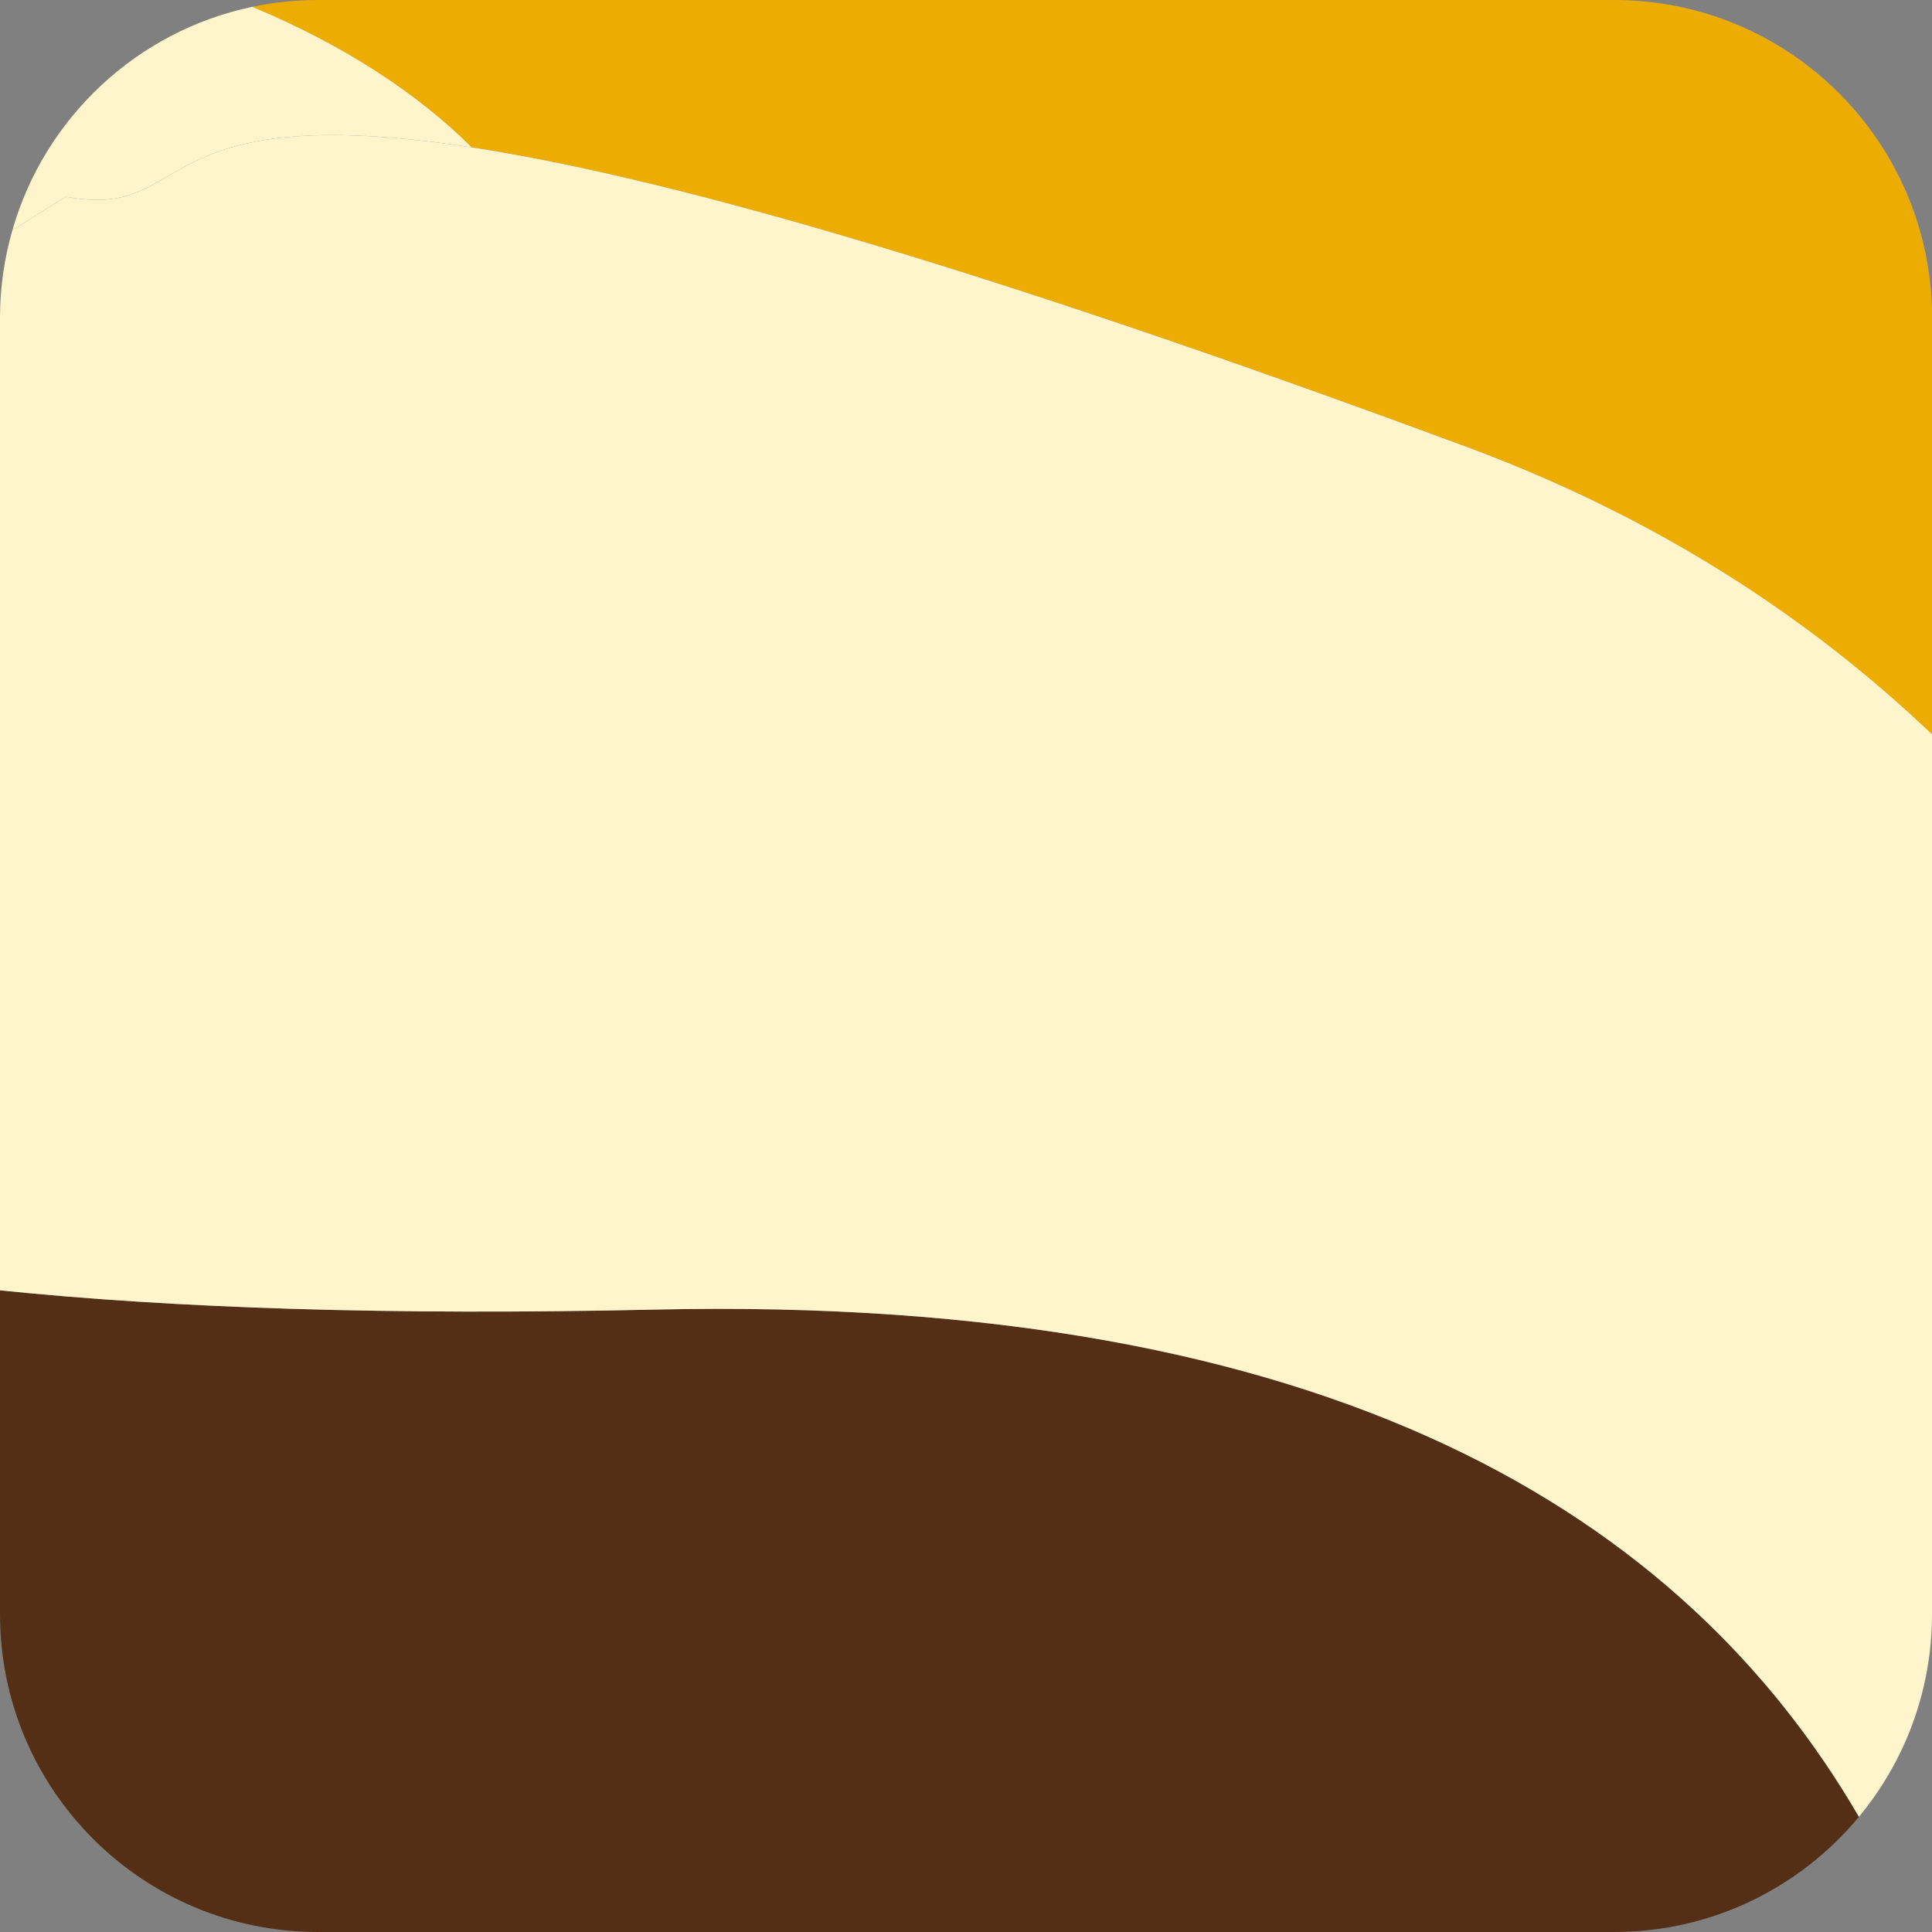 <?xml version="1.0" encoding="UTF-8"?>
<svg id="Layer_2" data-name="Layer 2" xmlns="http://www.w3.org/2000/svg" viewBox="0 0 164.52 164.52">
  <rect x="0" y="0" width="164.52" height="164.52" fill="#808080" stroke="none"/>
  <defs>
    <style>
      .cls-1 {
        fill: #542f16;
      }

      .cls-1, .cls-2, .cls-3 {
        stroke-width: 0px;
      }

      .cls-2 {
        fill: #fff5cc;
      }

      .cls-3 {
        fill: #ecac01;
      }
    </style>
  </defs>
  <g id="Portraits">
    <g id="C">
      <g id="Tiles">
        <g id="C-7">
          <path class="cls-3" d="m137.45,0H27.07c-1.91,0-3.78.2-5.58.58,7.67,3.2,14,7.3,18.7,11.97,15.54,2.39,41.06,9.33,84.71,25.5,15.98,5.92,29,14.37,39.63,24.47V27.07c0-14.95-12.12-27.07-27.07-27.07Z"/>
          <path class="cls-1" d="m55.68,111.52c-22.49.5-40.83-.12-55.68-1.64v27.57c0,14.95,12.12,27.07,27.07,27.07h110.38c8.39,0,15.88-3.82,20.85-9.81-14.89-25.57-44.7-44.49-102.62-43.19Z"/>
          <path class="cls-2" d="m40.18,12.55C35.49,7.88,29.16,3.78,21.49.58,11.65,2.64,3.78,10.05,1.05,19.62c2.86-1.84,4.58-2.87,4.58-2.87,10.97,2.06,6.46-8.52,34.55-4.2Z"/>
          <path class="cls-2" d="m40.18,12.55c-28.09-4.32-23.58,6.26-34.55,4.2,0,0-1.72,1.03-4.58,2.87-.68,2.37-1.05,4.87-1.05,7.45v82.81c14.84,1.52,33.19,2.14,55.68,1.64,57.92-1.3,87.73,17.62,102.62,43.19,3.88-4.69,6.22-10.7,6.22-17.26V62.52c-10.62-10.11-23.65-18.55-39.63-24.47C81.24,21.88,55.72,14.94,40.18,12.55Z"/>
        </g>
      </g>
    </g>
  </g>
</svg>